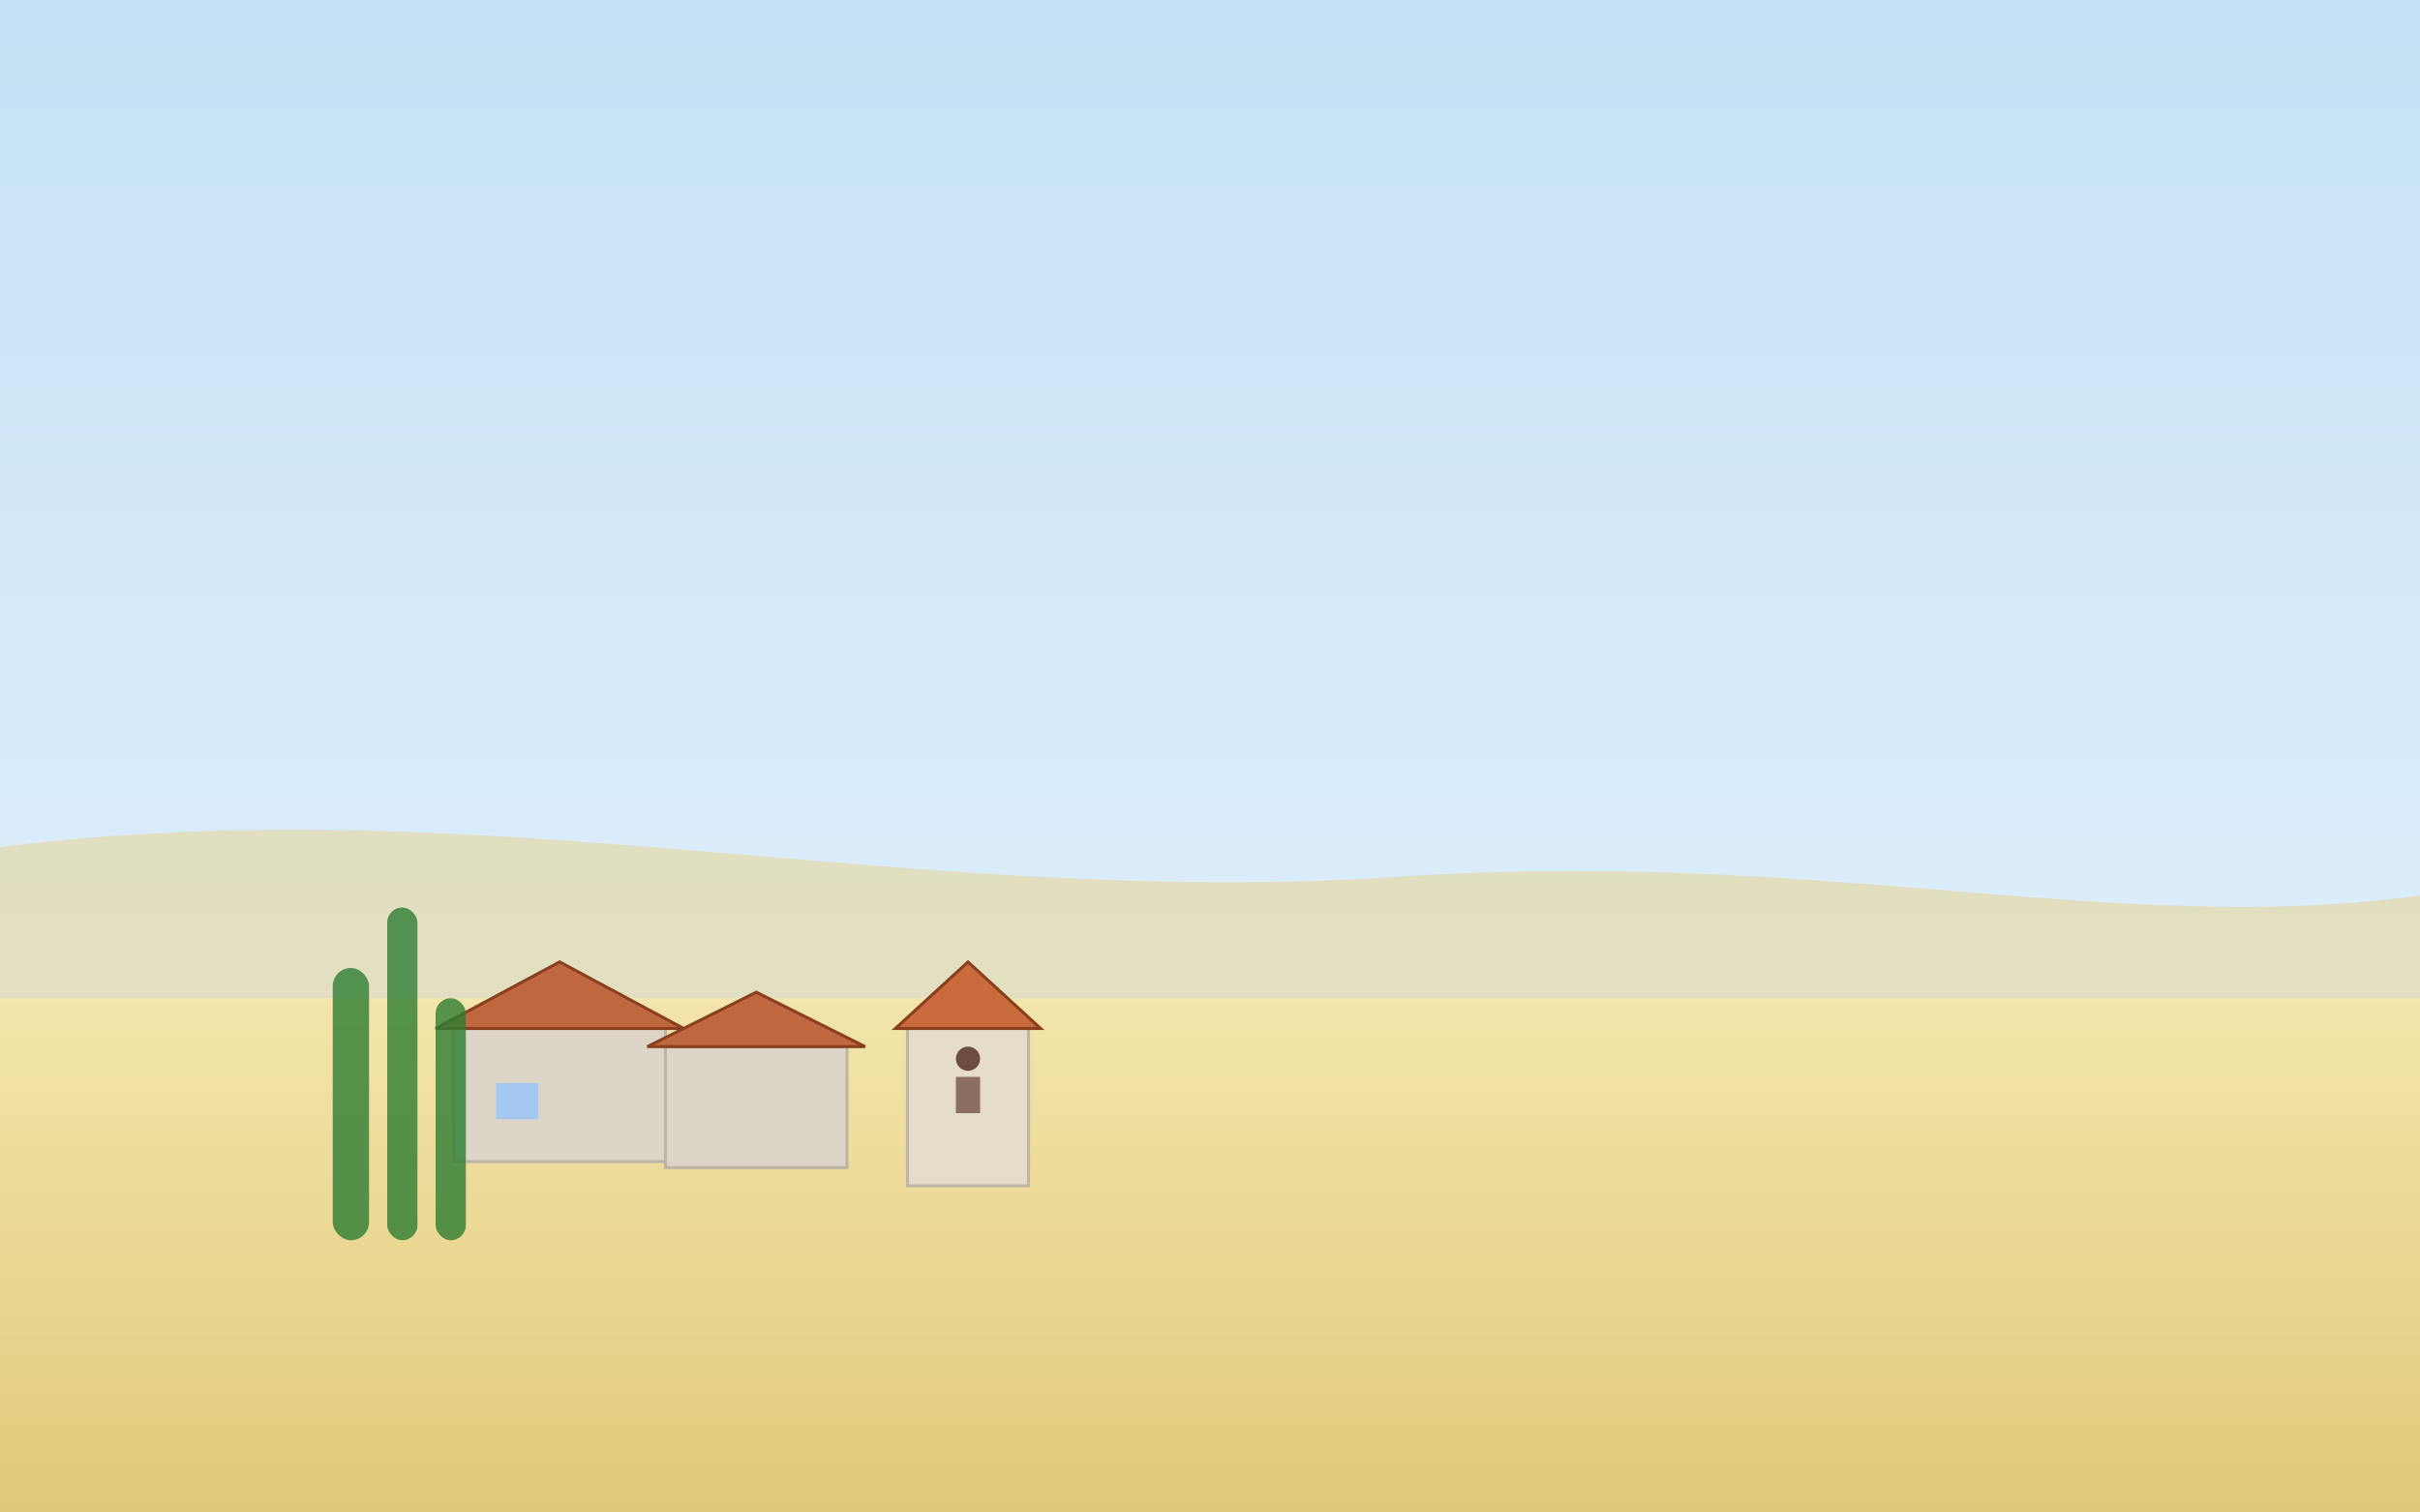 <?xml version="1.0" encoding="UTF-8"?>
<svg xmlns="http://www.w3.org/2000/svg" width="800" height="500" viewBox="0 0 800 500">
  <rect x="0" y="0" width="800" height="500" fill="#333333" stroke="none"/>
  <!-- Cañaveras (Cuenca) - llanura manchega con tonos calizos, pueblo y pequeña iglesia románica estilizada -->
  <defs>
    <linearGradient id="sky" x1="0" y1="0" x2="0" y2="1">
      <stop offset="0%" stop-color="#c5e1f5"/>
      <stop offset="100%" stop-color="#eaf4fe"/>
    </linearGradient>
    <linearGradient id="plain" x1="0" y1="0" x2="0" y2="1">
      <stop offset="0%" stop-color="#f3e5ab"/>
      <stop offset="100%" stop-color="#e0c97a"/>
    </linearGradient>
  </defs>
  <!-- cielo -->
  <rect x="0" y="0" width="800" height="500" fill="url(#sky)"/>
  <!-- ondulaciones suaves de terreno calizo -->
  <g fill="#e6d79b" opacity="0.6">
    <path d="M0,280 C160,260 300,300 460,290 C600,280 700,310 800,296 L800,330 L0,330 Z"/>
    <path d="M0,340 C200,320 360,360 560,350 C680,344 760,360 800,354 L800,380 L0,380 Z" opacity="0.6"/>
  </g>
  <!-- llanura -->
  <rect x="0" y="330" width="800" height="170" fill="url(#plain)"/>
  <!-- pueblo -->
  <g>
    <g transform="translate(150,300)">
      <rect x="0" y="40" width="70" height="44" fill="#ddd5c7" stroke="#bdb6a8"/>
      <polygon points="-6,40 35,18 76,40" fill="#bf6740" stroke="#8a3f1f"/>
      <rect x="14" y="58" width="14" height="12" fill="#a5c8f0"/>
    </g>
    <g transform="translate(220,306)">
      <rect x="0" y="40" width="60" height="40" fill="#ddd5c7" stroke="#bdb6a8"/>
      <polygon points="-6,40 30,22 66,40" fill="#bf6740" stroke="#8a3f1f"/>
    </g>
    <!-- iglesia pequeña -->
    <g transform="translate(300,288)">
      <rect x="0" y="52" width="40" height="52" fill="#e5dcc9" stroke="#bdb6a8"/>
      <polygon points="-4,52 20,30 44,52" fill="#c96b3c" stroke="#8a3f1f"/>
      <rect x="16" y="68" width="8" height="12" fill="#8d6e63"/>
      <circle cx="20" cy="62" r="4" fill="#6d4c41"/>
    </g>
  </g>
  <!-- cañas (siluetas) -->
  <g fill="#2e7d32" opacity="0.8">
    <rect x="110" y="320" width="12" height="90" rx="6"/>
    <rect x="128" y="300" width="10" height="110" rx="5"/>
    <rect x="144" y="330" width="10" height="80" rx="5"/>
  </g>
</svg>
